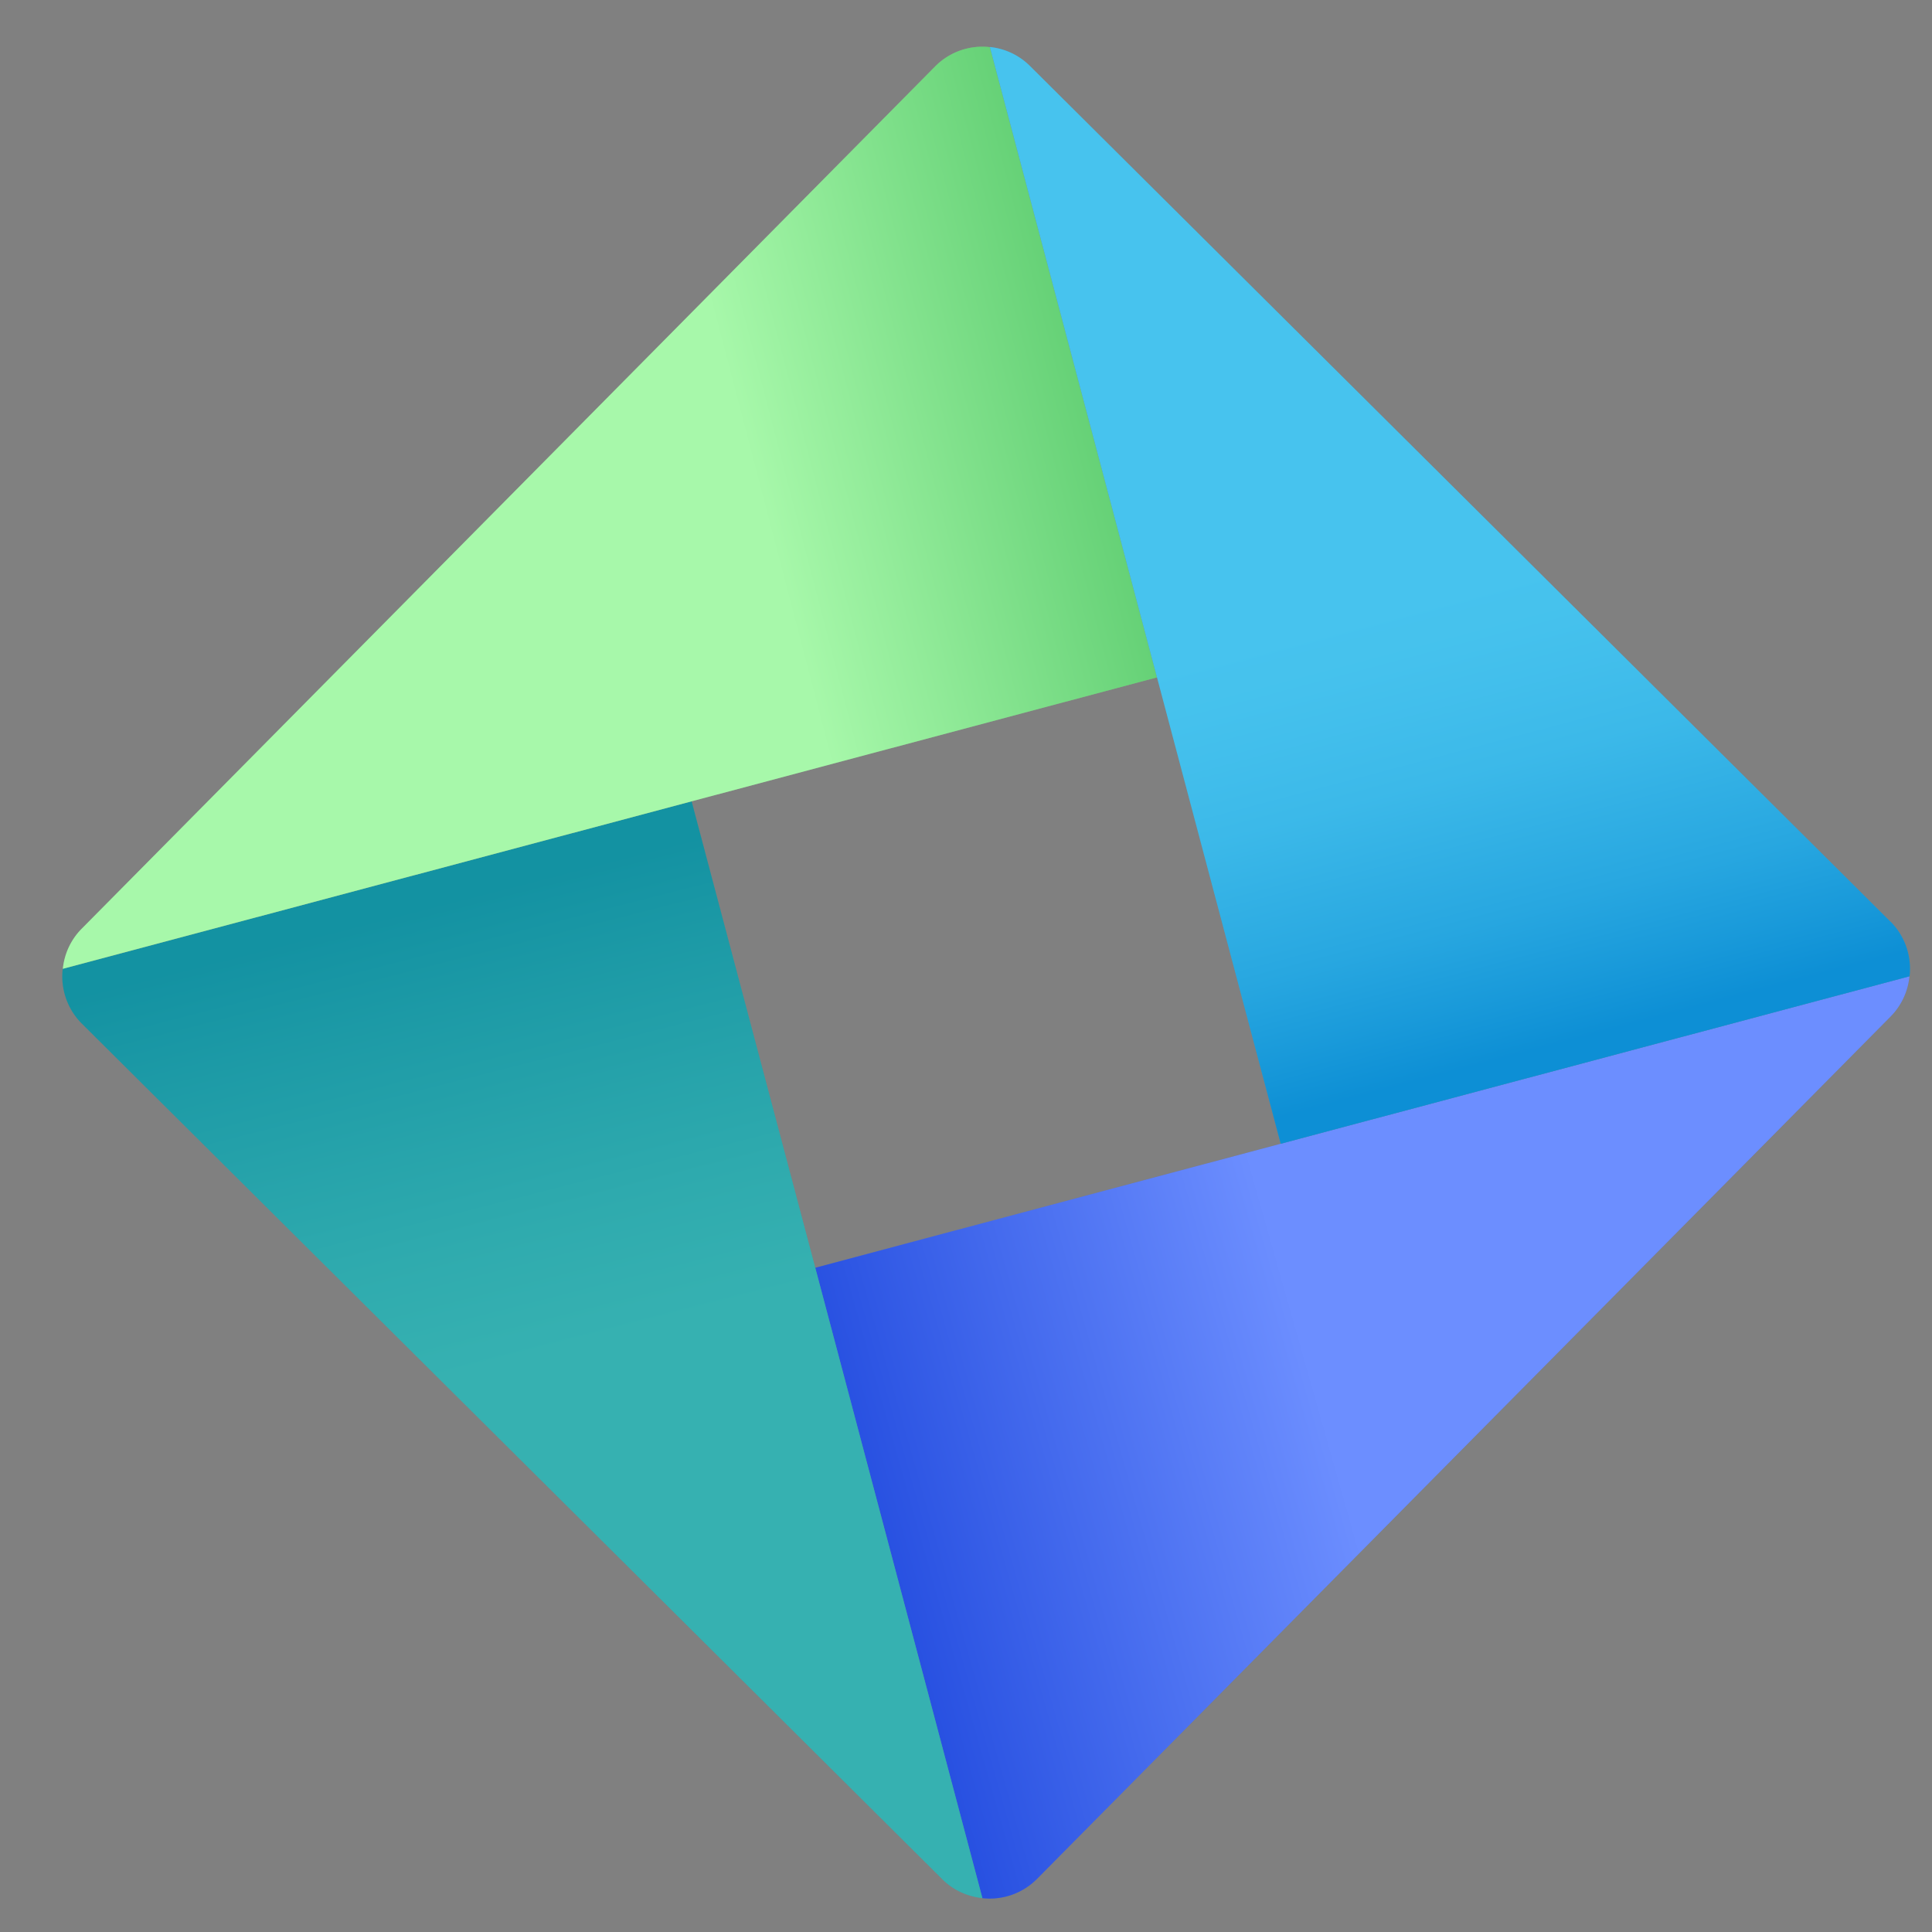 <svg xmlns="http://www.w3.org/2000/svg" width="62" height="62" fill="none" viewBox="0 0 62 62">
  <rect x="0" y="0" width="62" height="62" fill="#808080" stroke="none"/>
  <path fill="#2D5DFF" d="m26.16 40.685 5.363 20.228a2.129 2.129 0 0 0 1.75-.612l27.403-27.684a2.13 2.13 0 0 0 .6-1.286l-20.182 5.375-14.933 3.979Z"/>
  <path fill="url(#a)" d="m26.16 40.685 5.363 20.228a2.129 2.129 0 0 0 1.75-.612l27.403-27.684a2.13 2.13 0 0 0 .6-1.286l-20.182 5.375-14.933 3.979Z" opacity=".3" style="mix-blend-mode:multiply"/>
  <path fill="#13A3A3" d="m31.527 60.913-5.363-20.228-3.969-14.969-20.182 5.375a2.14 2.14 0 0 0 .61 1.755l4.527 4.501 23.094 22.965c.361.358.815.551 1.28.601h.003Z"/>
  <path fill="url(#b)" d="m31.527 60.913-5.363-20.228-3.969-14.969-20.182 5.375a2.14 2.14 0 0 0 .61 1.755l4.527 4.501 23.094 22.965c.361.358.815.551 1.28.601h.003Z" opacity=".15" style="mix-blend-mode:multiply"/>
  <path fill="#7DF481" d="m22.195 25.716 14.934-3.978-5.363-20.225a2.129 2.129 0 0 0-1.75.612L19.2 13.055 2.617 29.808a2.12 2.12 0 0 0-.6 1.282l20.181-5.375h-.003Z"/>
  <path fill="url(#c)" d="m22.195 25.716 14.934-3.978-5.363-20.225a2.129 2.129 0 0 0-1.75.612L19.2 13.055 2.617 29.808a2.12 2.12 0 0 0-.6 1.282l20.181-5.375h-.003Z" opacity=".32" style="mix-blend-mode:multiply"/>
  <path fill="#0AAFE8" d="M60.666 29.577 33.046 2.11a2.123 2.123 0 0 0-1.28-.602l5.363 20.229 3.97 14.968L61.28 31.33a2.144 2.144 0 0 0-.61-1.754h-.004Z"/>
  <path fill="url(#d)" d="M60.666 29.577 33.046 2.11a2.123 2.123 0 0 0-1.28-.602l5.363 20.229 3.97 14.968L61.28 31.33a2.144 2.144 0 0 0-.61-1.754h-.004Z" opacity=".25" style="mix-blend-mode:multiply"/>
  <defs>
    <linearGradient id="a" x1="51.638" x2="28.328" y1="44.398" y2="50.998" gradientUnits="userSpaceOnUse">
      <stop offset=".38" stop-color="#fff"/>
      <stop offset="1" stop-color="#172E9A"/>
    </linearGradient>
    <linearGradient id="b" x1="17.94" x2="12.306" y1="50.887" y2="28.824" gradientUnits="userSpaceOnUse">
      <stop offset=".31" stop-color="#fff"/>
      <stop offset=".37" stop-color="#F2F3F9"/>
      <stop offset=".49" stop-color="#D1D6EB"/>
      <stop offset=".64" stop-color="#9CA6D4"/>
      <stop offset=".83" stop-color="#5364B4"/>
      <stop offset=".97" stop-color="#172E9A"/>
    </linearGradient>
    <linearGradient id="c" x1="17.161" x2="39.393" y1="16.155" y2="10.351" gradientUnits="userSpaceOnUse">
      <stop offset=".31" stop-color="#fff"/>
      <stop offset=".46" stop-color="#C1DACE"/>
      <stop offset=".81" stop-color="#277F55"/>
      <stop offset=".9" stop-color="#006837"/>
    </linearGradient>
    <linearGradient id="d" x1="44.403" x2="51.077" y1="8.105" y2="33.29" gradientUnits="userSpaceOnUse">
      <stop offset=".43" stop-color="#fff"/>
      <stop offset=".49" stop-color="#F9FAFC"/>
      <stop offset=".56" stop-color="#EAECF6"/>
      <stop offset=".65" stop-color="#D1D6EB"/>
      <stop offset=".73" stop-color="#AEB6DB"/>
      <stop offset=".83" stop-color="#818EC8"/>
      <stop offset=".92" stop-color="#4B5DB0"/>
      <stop offset="1" stop-color="#172E9A"/>
    </linearGradient>
  </defs>
</svg>
